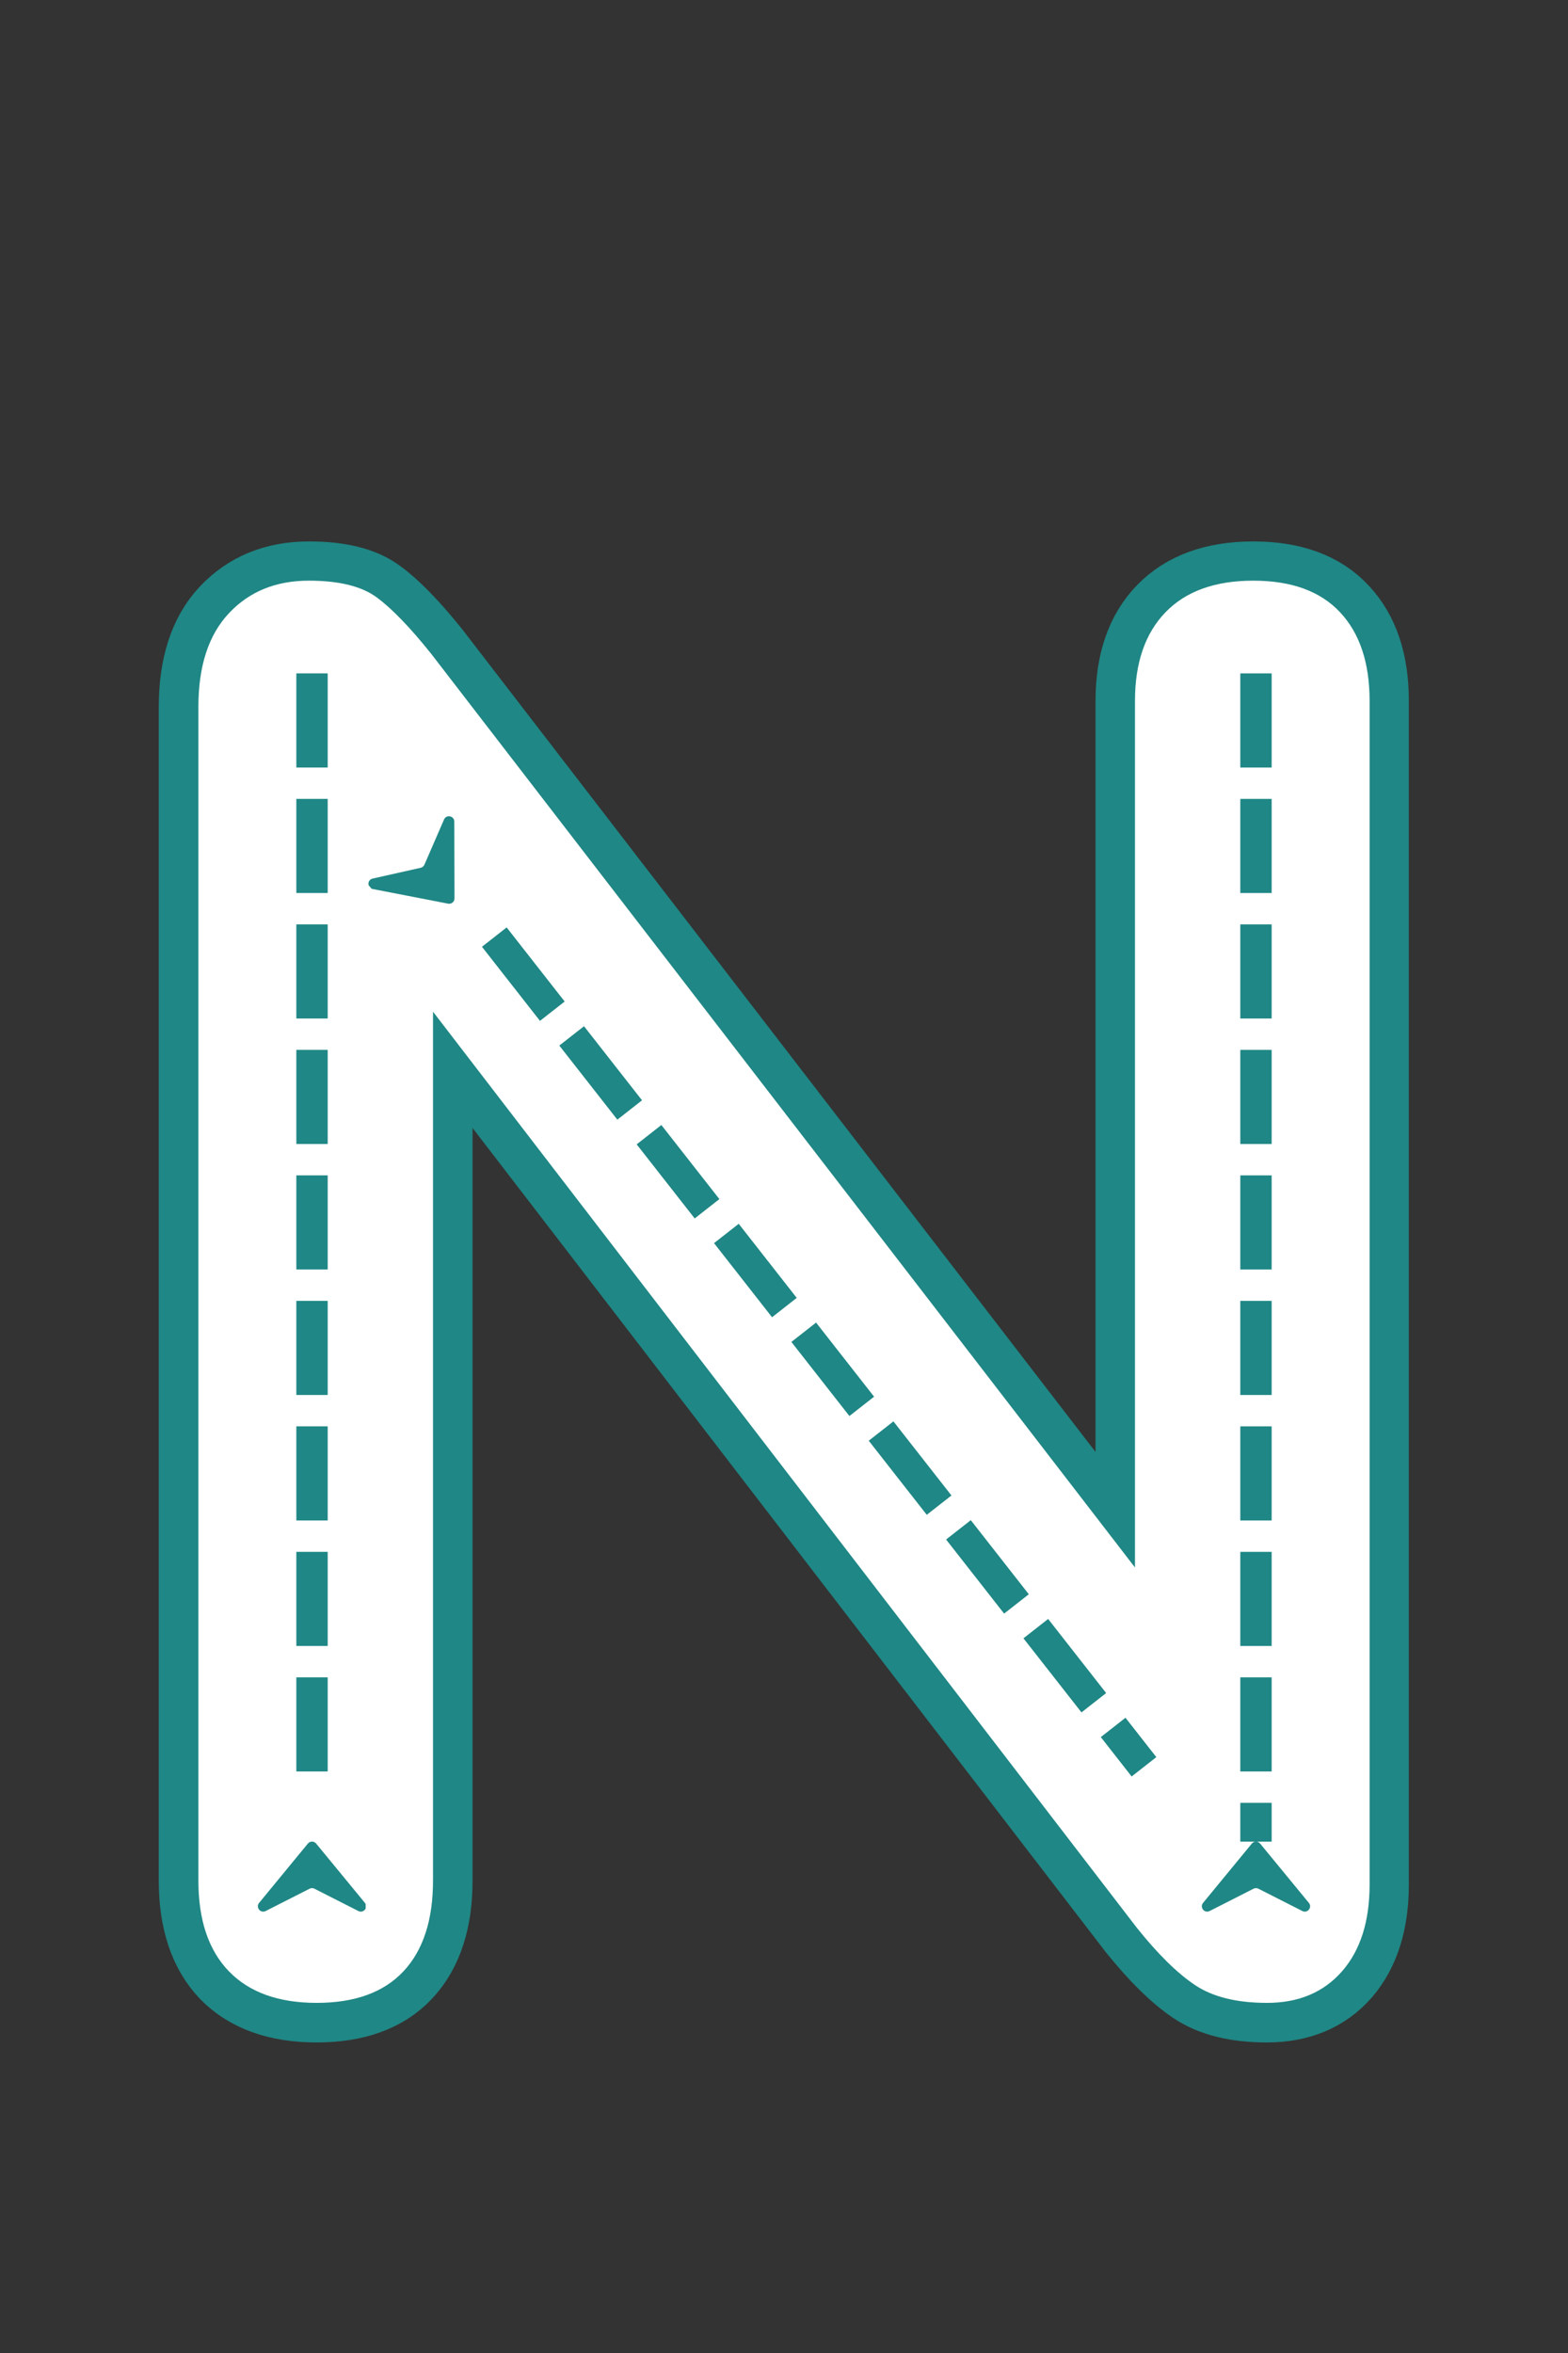 <svg xmlns="http://www.w3.org/2000/svg" xmlns:xlink="http://www.w3.org/1999/xlink" width="800" zoomAndPan="magnify" viewBox="0 0 600 900" height="1200" preserveAspectRatio="xMidYMid meet" version="1.0"><rect x="0" y="0" width="600" height="900" fill="#333333" stroke="none"/><defs><g/><clipPath id="9a4fcc7801"><path d="M 98.676 704.395 L 139.918 704.395 L 139.918 731.188 L 98.676 731.188 Z M 98.676 704.395 " clip-rule="nonzero"/></clipPath><clipPath id="60f48fec1e"><path d="M 459.883 704.395 L 501.129 704.395 L 501.129 731.188 L 459.883 731.188 Z M 459.883 704.395 " clip-rule="nonzero"/></clipPath><clipPath id="870b489364"><path d="M 140 312 L 174 312 L 174 346 L 140 346 Z M 140 312 " clip-rule="nonzero"/></clipPath><clipPath id="8ddbc813d6"><path d="M 172.07 311.359 L 189.277 332.168 L 157.488 358.453 L 140.281 337.645 Z M 172.07 311.359 " clip-rule="nonzero"/></clipPath><clipPath id="5e788a62c1"><path d="M 172.07 311.359 L 189.277 332.168 L 157.488 358.453 L 140.281 337.645 Z M 172.07 311.359 " clip-rule="nonzero"/></clipPath><clipPath id="74dd3d95be"><path d="M 172.066 311.363 L 189.141 332.012 L 157.207 358.414 L 140.133 337.77 Z M 172.066 311.363 " clip-rule="nonzero"/></clipPath></defs><path stroke-linecap="butt" transform="matrix(0.75, 0, 0, 0.75, 17.818, -15.449)" fill="none" stroke-linejoin="miter" d="M 137.784 1042.104 C 118.299 1042.104 103.315 1036.781 92.836 1026.141 C 82.523 1015.333 77.367 999.86 77.367 979.724 L 77.367 381.188 C 77.367 360.391 82.523 344.511 92.836 333.542 C 103.315 322.406 116.987 316.839 133.852 316.839 C 149.242 316.839 160.789 319.703 168.482 325.438 C 176.18 331 185.43 340.5 196.237 353.927 L 581.341 853.974 L 555.31 853.974 L 555.31 377.995 C 555.31 358.672 560.466 343.693 570.784 333.047 C 581.263 322.245 596.242 316.839 615.727 316.839 C 635.211 316.839 649.945 322.245 659.935 333.047 C 669.925 343.693 674.919 358.672 674.919 377.995 L 674.919 981.688 C 674.919 1000.516 670.253 1015.333 660.919 1026.141 C 651.586 1036.781 638.815 1042.104 622.602 1042.104 C 607.211 1042.104 595.013 1039.078 586.008 1033.016 C 577.003 1026.958 567.096 1017.219 556.289 1003.792 L 171.924 503.745 L 197.221 503.745 L 197.221 979.724 C 197.221 999.86 192.143 1015.333 181.992 1026.141 C 172.003 1036.781 157.268 1042.104 137.784 1042.104 Z M 137.784 1042.104 " stroke="#1f8785" stroke-width="40.24" stroke-opacity="1" stroke-miterlimit="4"/><g fill="#ffffff" fill-opacity="1"><g transform="translate(17.818, 760.051)"><g><path d="M 103.359 6.031 C 88.773 6.031 77.582 2.008 69.781 -6.031 C 61.988 -14.082 58.094 -25.656 58.094 -40.75 L 58.094 -489.672 C 58.094 -505.266 61.988 -517.207 69.781 -525.5 C 77.582 -533.801 87.77 -537.953 100.344 -537.953 C 111.914 -537.953 120.594 -535.812 126.375 -531.531 C 132.164 -527.258 139.082 -520.098 147.125 -510.047 L 436.094 -135.062 L 416.484 -135.062 L 416.484 -491.938 C 416.484 -506.52 420.379 -517.832 428.172 -525.875 C 435.973 -533.926 447.164 -537.953 461.75 -537.953 C 476.344 -537.953 487.41 -533.926 494.953 -525.875 C 502.492 -517.832 506.266 -506.52 506.266 -491.938 L 506.266 -39.234 C 506.266 -25.148 502.742 -14.082 495.703 -6.031 C 488.66 2.008 479.102 6.031 467.031 6.031 C 455.469 6.031 446.289 3.77 439.5 -0.75 C 432.707 -5.281 425.285 -12.578 417.234 -22.641 L 129.016 -397.625 L 147.875 -397.625 L 147.875 -40.75 C 147.875 -25.656 144.102 -14.082 136.562 -6.031 C 129.02 2.008 117.953 6.031 103.359 6.031 Z M 103.359 6.031 "/></g></g></g><g clip-path="url(#9a4fcc7801)"><path fill="#1f8785" d="M 117.816 705.141 L 99.156 727.832 C 97.75 729.543 99.688 731.953 101.66 730.949 L 118.469 722.41 C 119.051 722.117 119.734 722.117 120.316 722.41 L 137.133 730.949 C 139.102 731.953 141.035 729.543 139.633 727.832 L 120.973 705.141 C 120.156 704.148 118.633 704.148 117.816 705.141 " fill-opacity="1" fill-rule="nonzero"/></g><path fill="#1f8785" d="M 125.395 257.57 L 125.395 293.57 L 113.395 293.57 L 113.395 257.57 M 125.395 305.57 L 125.395 341.57 L 113.395 341.57 L 113.395 305.57 M 125.395 353.57 L 125.395 389.57 L 113.395 389.57 L 113.395 353.57 M 125.395 401.57 L 125.395 437.57 L 113.395 437.57 L 113.395 401.57 M 125.395 449.57 L 125.395 485.57 L 113.395 485.57 L 113.395 449.57 M 125.395 497.57 L 125.395 533.57 L 113.395 533.57 L 113.395 497.57 M 125.395 545.57 L 125.395 581.57 L 113.395 581.57 L 113.395 545.57 M 125.395 593.57 L 125.395 629.57 L 113.395 629.57 L 113.395 593.57 M 125.395 641.57 L 125.395 677.57 L 113.395 677.57 L 113.395 641.57 " fill-opacity="1" fill-rule="nonzero"/><g clip-path="url(#60f48fec1e)"><path fill="#1f8785" d="M 479.027 705.141 L 460.363 727.832 C 458.961 729.543 460.895 731.953 462.867 730.949 L 479.676 722.41 C 480.258 722.117 480.945 722.117 481.527 722.41 L 498.34 730.949 C 500.312 731.953 502.246 729.543 500.84 727.832 L 482.18 705.141 C 481.363 704.148 479.844 704.148 479.027 705.141 " fill-opacity="1" fill-rule="nonzero"/></g><path fill="#1f8785" d="M 486.602 257.574 L 486.602 293.574 L 474.602 293.574 L 474.602 257.574 M 486.602 305.574 L 486.602 341.574 L 474.602 341.574 L 474.602 305.574 M 486.602 353.574 L 486.602 389.574 L 474.602 389.574 L 474.602 353.574 M 486.602 401.574 L 486.602 437.574 L 474.602 437.574 L 474.602 401.574 M 486.602 449.574 L 486.602 485.574 L 474.602 485.574 L 474.602 449.574 M 486.602 497.574 L 486.602 533.574 L 474.602 533.574 L 474.602 497.574 M 486.602 545.574 L 486.602 581.574 L 474.602 581.574 L 474.602 545.574 M 486.602 593.574 L 486.602 629.574 L 474.602 629.574 L 474.602 593.574 M 486.602 641.574 L 486.602 677.574 L 474.602 677.574 L 474.602 641.574 M 486.602 689.574 L 486.602 704.402 L 474.602 704.402 L 474.602 689.574 " fill-opacity="1" fill-rule="nonzero"/><g clip-path="url(#870b489364)"><g clip-path="url(#8ddbc813d6)"><g clip-path="url(#5e788a62c1)"><g clip-path="url(#74dd3d95be)"><path fill="#1f8785" d="M 173.914 343.633 L 173.836 314.254 C 173.828 312.043 170.801 311.418 169.918 313.445 L 162.406 330.738 C 162.145 331.336 161.617 331.773 160.98 331.918 L 142.582 336.051 C 140.422 336.535 140.469 339.625 142.641 340.047 L 171.48 345.645 C 172.746 345.891 173.914 344.922 173.914 343.633 " fill-opacity="1" fill-rule="nonzero"/></g></g></g></g><path fill="#1f8785" d="M 193.871 354.73 L 216.07 383.07 L 206.625 390.473 L 184.426 362.133 M 223.473 392.52 L 245.672 420.859 L 236.227 428.258 L 214.023 399.918 M 253.07 430.305 L 275.273 458.645 L 265.824 466.043 L 243.625 437.703 M 282.672 468.09 L 304.871 496.43 L 295.426 503.832 L 273.227 475.492 M 312.273 505.879 L 334.473 534.219 L 325.027 541.617 L 302.824 513.277 M 341.871 543.664 L 364.074 572.004 L 354.625 579.402 L 332.426 551.062 M 371.473 581.449 L 393.672 609.789 L 384.227 617.191 L 362.027 588.852 M 401.074 619.238 L 423.273 647.578 L 413.828 654.977 L 391.625 626.637 M 430.672 657.023 L 442.473 672.086 L 433.027 679.488 L 421.227 664.422 " fill-opacity="1" fill-rule="nonzero"/></svg>